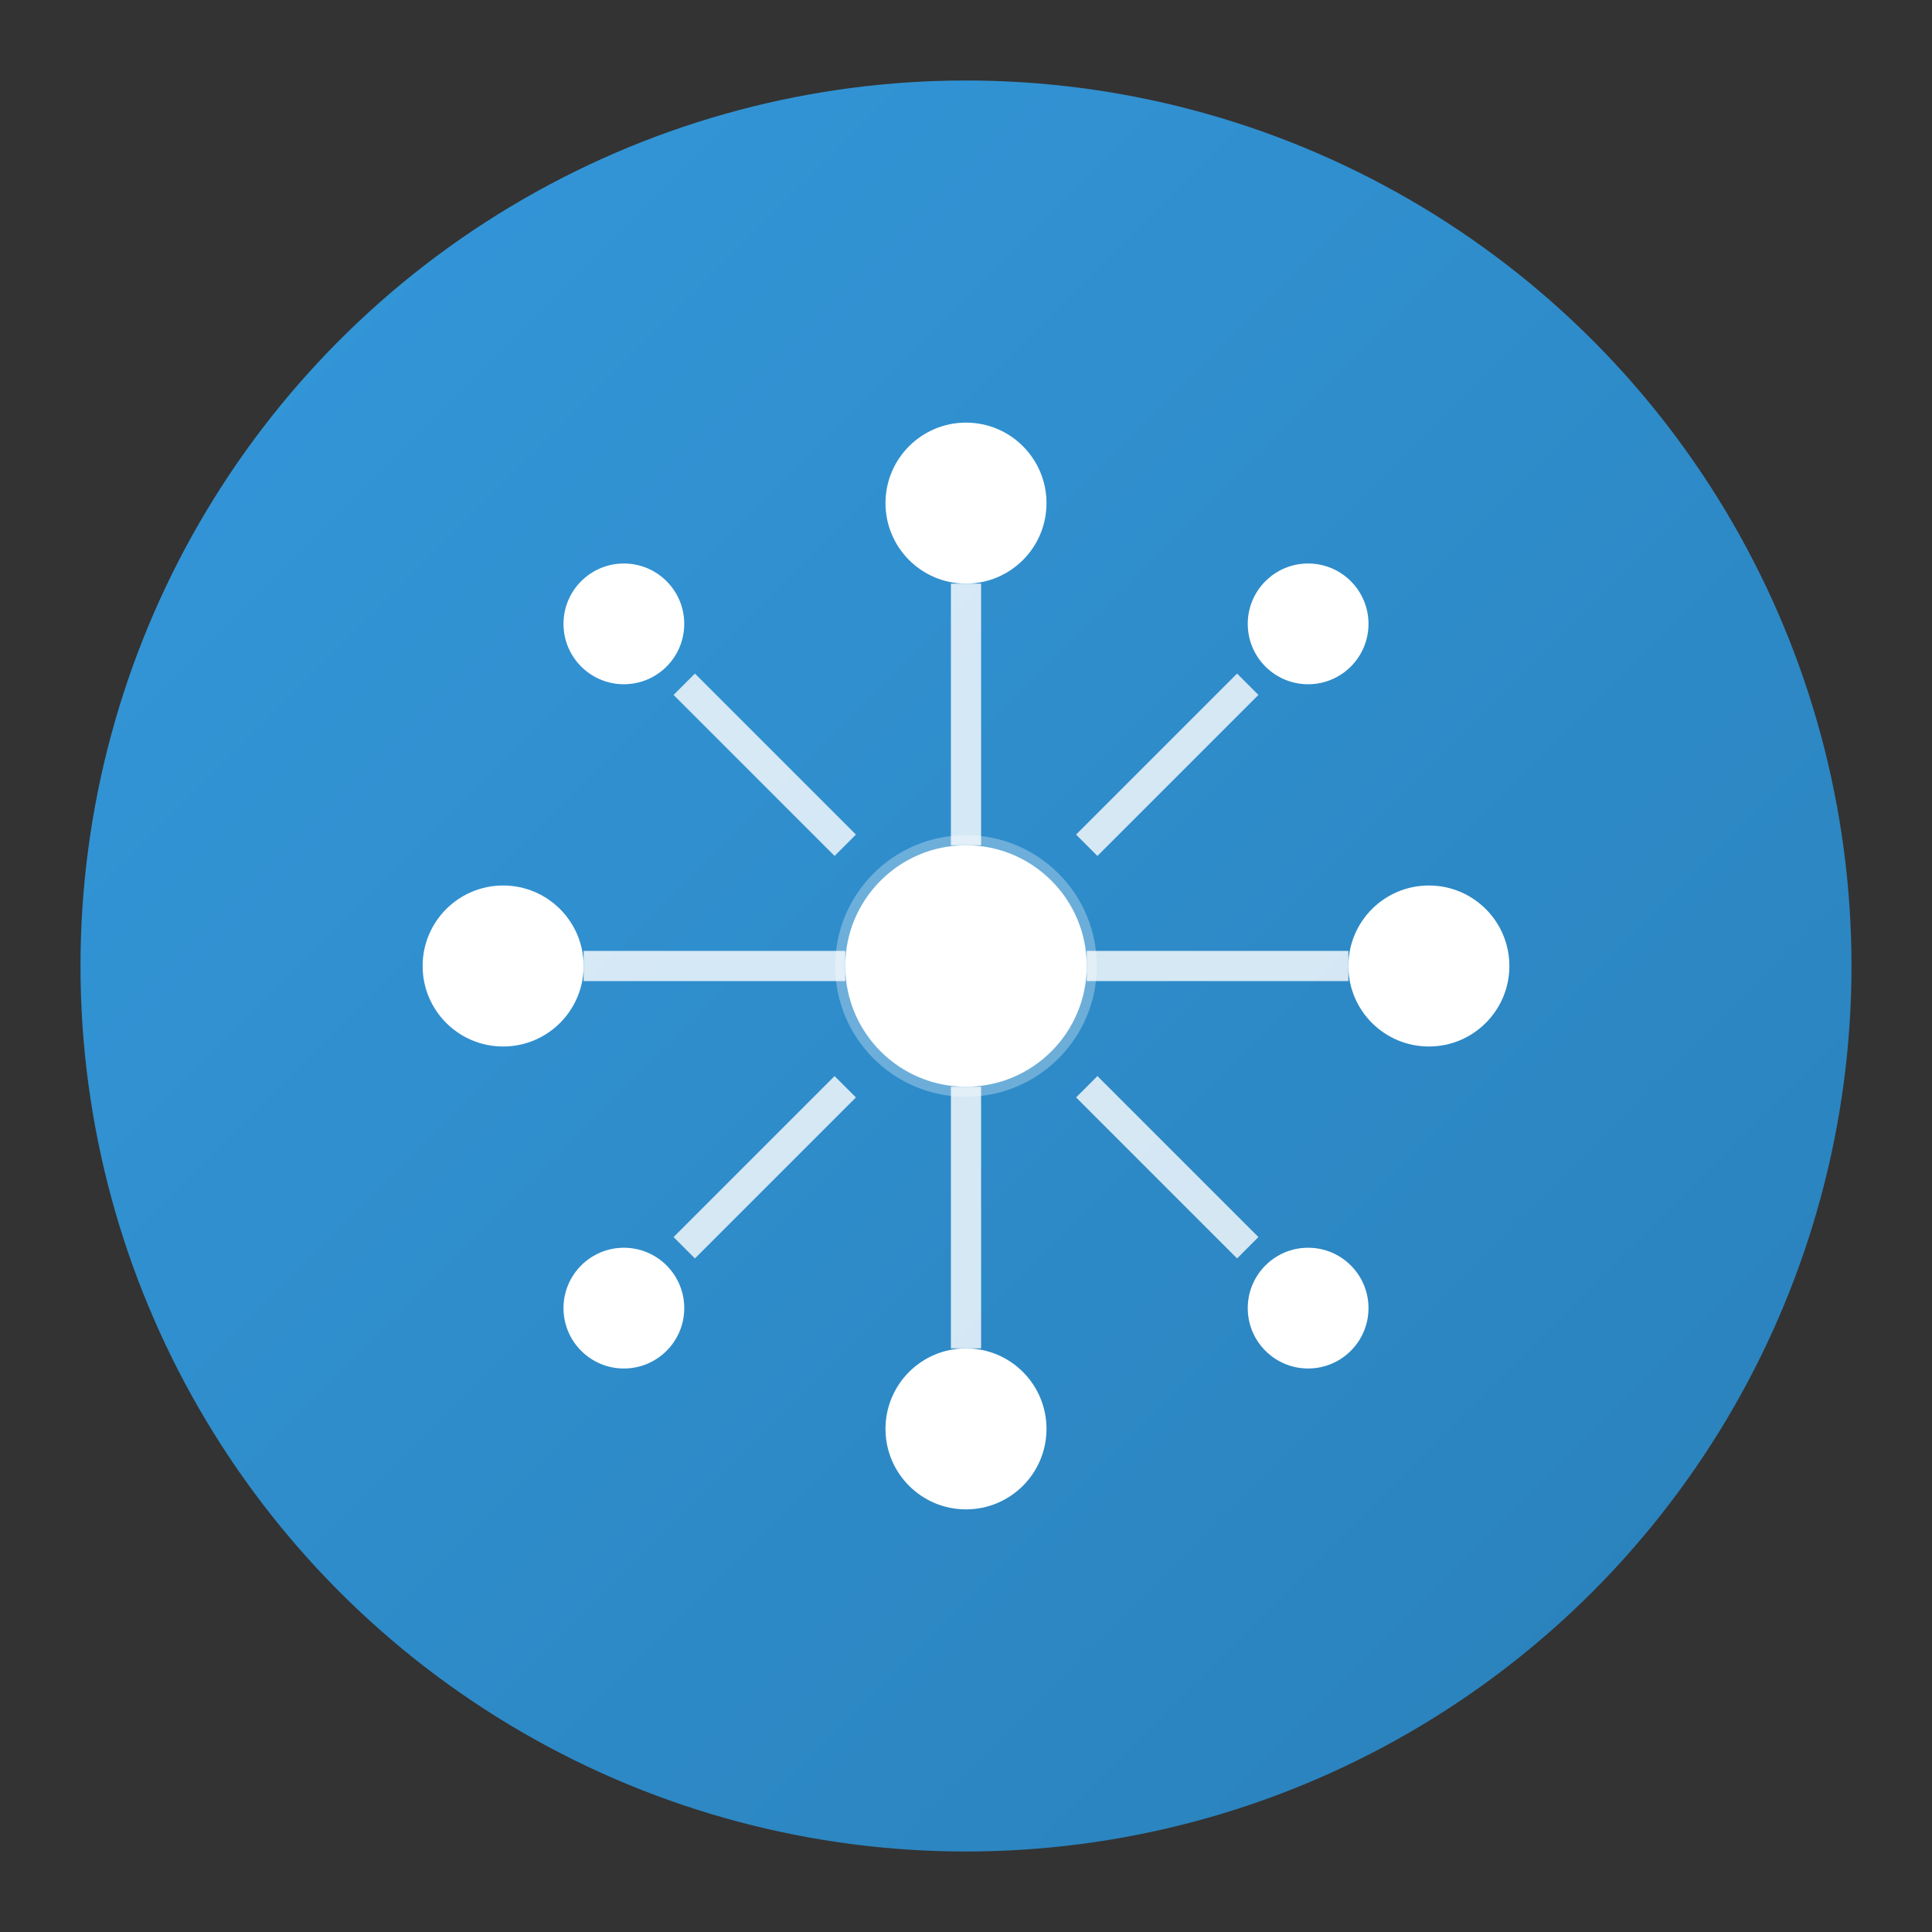 <svg xmlns="http://www.w3.org/2000/svg" viewBox="0 0 192 192">
  <rect x="0" y="0" width="192" height="192" fill="#333333" stroke="none"/>
  <defs>
    <linearGradient id="grad1" x1="0%" y1="0%" x2="100%" y2="100%">
      <stop offset="0%" style="stop-color:#3498db;stop-opacity:1" />
      <stop offset="100%" style="stop-color:#2980b9;stop-opacity:1" />
    </linearGradient>
  </defs>
  
  <!-- Background circle -->
  <circle cx="96" cy="96" r="88" fill="url(#grad1)"/>
  
  <!-- 3D network nodes inspired by Enginius -->
  <g fill="white">
    <!-- Central node -->
    <circle cx="96" cy="96" r="12"/>
    
    <!-- Surrounding nodes -->
    <circle cx="96" cy="50" r="8"/>
    <circle cx="142" cy="96" r="8"/>
    <circle cx="96" cy="142" r="8"/>
    <circle cx="50" cy="96" r="8"/>
    
    <!-- Corner nodes -->
    <circle cx="130" cy="62" r="6"/>
    <circle cx="130" cy="130" r="6"/>
    <circle cx="62" cy="130" r="6"/>
    <circle cx="62" cy="62" r="6"/>
  </g>
  
  <!-- Connection lines -->
  <g stroke="white" stroke-width="3" opacity="0.8">
    <!-- Main connections -->
    <line x1="96" y1="84" x2="96" y2="58"/>
    <line x1="108" y1="96" x2="134" y2="96"/>
    <line x1="96" y1="108" x2="96" y2="134"/>
    <line x1="84" y1="96" x2="58" y2="96"/>
    
    <!-- Diagonal connections -->
    <line x1="108" y1="84" x2="124" y2="68"/>
    <line x1="108" y1="108" x2="124" y2="124"/>
    <line x1="84" y1="108" x2="68" y2="124"/>
    <line x1="84" y1="84" x2="68" y2="68"/>
  </g>
  
  <!-- 3D effect highlight -->
  <circle cx="96" cy="96" r="12" fill="none" stroke="rgba(255,255,255,0.3)" stroke-width="2"/>
</svg>